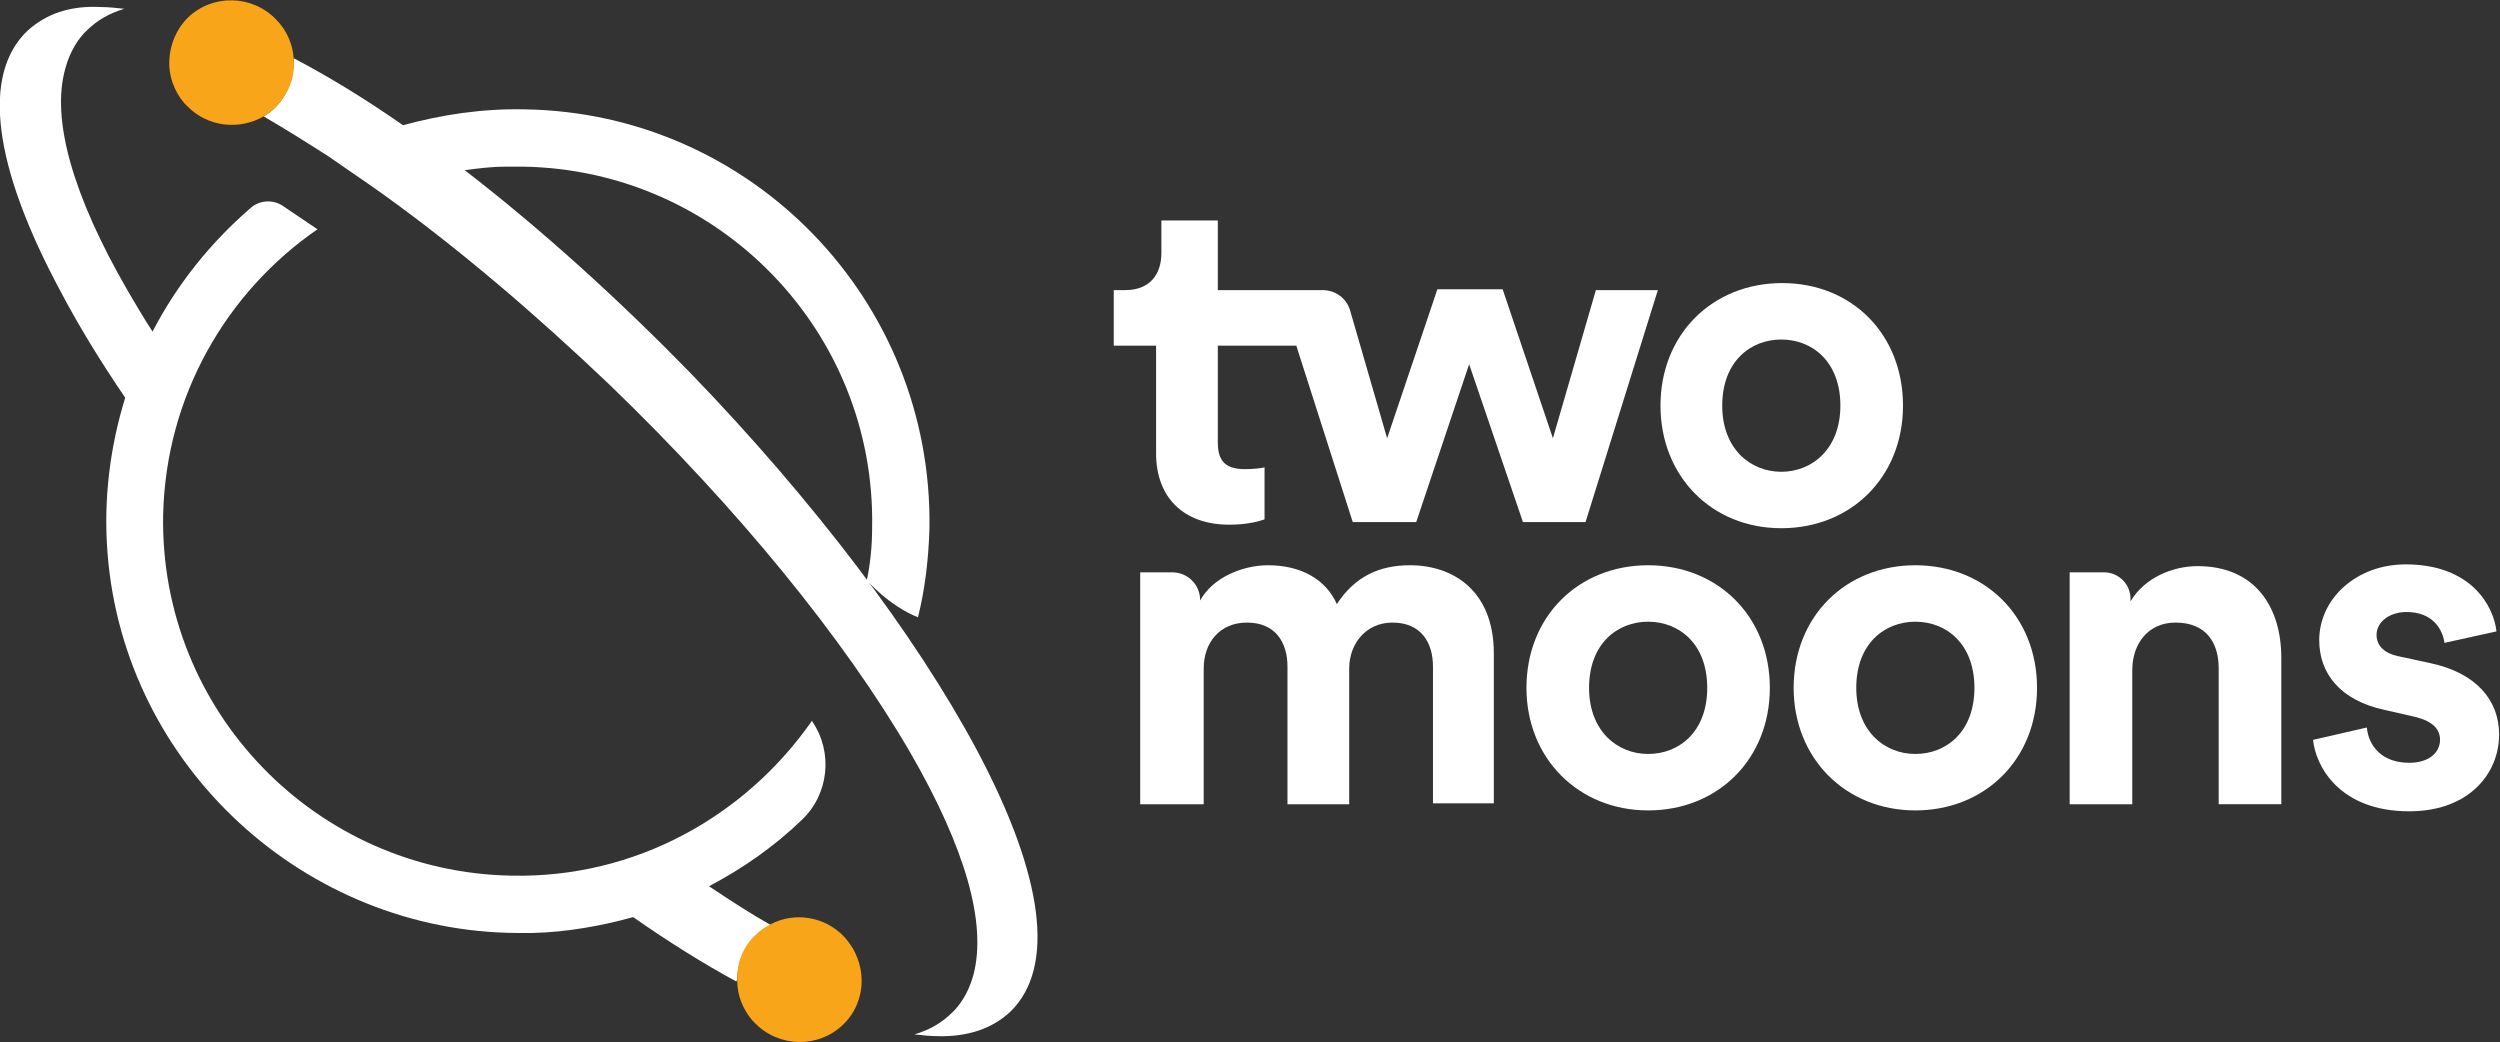 <?xml version="1.0" encoding="utf-8"?>
<!-- Generator: Adobe Illustrator 23.0.1, SVG Export Plug-In . SVG Version: 6.00 Build 0)  -->
<svg version="1.1" id="Layer_1" xmlns="http://www.w3.org/2000/svg" xmlns:xlink="http://www.w3.org/1999/xlink" x="0px" y="0px"
	 viewBox="0 0 283.5 118.2" style="enable-background:new 0 0 283.5 118.2;" xml:space="preserve">
<rect x="0" y="0" width="283.5" height="118.2" fill="#333333" stroke="none"/>
<style type="text/css">
	.st0{fill:#FFFFFF;}
	.st1{fill:#F9A51A;}
</style>
<g>
	<g>
		<path class="st0" d="M83.6,110.9c0.1-1.8,0.8-3.5,2.1-4.8c0.5-0.5,1.1-0.9,1.7-1.2c-2.3-1.3-4.6-2.8-7-4.4c3.8-2,7.4-4.5,10.5-7.5
			c3.1-2.9,3.6-7.7,1.2-11.2l0-0.1C84.6,92.5,72.1,99.6,58,99.3c-22.2-0.4-39.9-18.7-39.5-40.9C18.8,44.9,25.7,33.1,36,26
			c-1.3-0.9-2.7-1.8-4-2.7c-1.1-0.7-2.6-0.6-3.6,0.3c-4.5,3.9-8.3,8.6-11.1,14c-1-1.5-1.9-3.1-2.8-4.6C8.2,22.1,5.8,13.5,7.4,7.8
			c0.4-1.5,1.1-2.9,2.1-4c0.1-0.1,0.2-0.2,0.3-0.3c1.2-1.2,2.6-2,4.3-2.5c-0.9-0.1-1.8-0.2-2.6-0.2C7.9,0.6,5.2,1.6,3.1,3.5
			c-5.2,5-3.9,15.3,3.8,29.6c2,3.8,4.5,7.9,7.3,12c-1.7,5.5-2.5,11.5-2,17.7c1.9,24.1,22.4,42.9,46.5,43c0.6,0,1.1,0,1.7,0
			c3.9-0.1,7.8-0.8,11.4-1.8c4,2.8,8,5.3,11.7,7.3C83.6,111.1,83.6,111,83.6,110.9z"/>
		<path class="st1" d="M95.7,106.2c-2.2-2.3-5.6-2.8-8.3-1.4c-0.6,0.3-1.2,0.7-1.7,1.2c-1.4,1.3-2.1,3.1-2.1,4.8c0,0.1,0,0.2,0,0.4
			c0,1.6,0.6,3.2,1.7,4.5c0.1,0.1,0.2,0.2,0.3,0.3c2.7,2.8,7.2,2.9,10,0.2C98.4,113.5,98.4,109.1,95.7,106.2z"/>
	</g>
	<g>
		<path class="st0" d="M181,32.8l-4.9,16.9l-5.7-16.9H163l-5.7,16.9l-4.2-14.5c-0.4-1.4-1.7-2.3-3.1-2.3h-0.1H145h-6.9V25h-6.4v3.7
			c0,2.4-1.3,4.2-4.1,4.2h-1.3v6.3h4.8v12.2c0,5.1,3.2,8.1,8.3,8.1c2.1,0,3.4-0.4,4-0.6V53c-0.4,0.1-1.3,0.2-2.2,0.2
			c-2,0-3.1-0.7-3.1-3v-11h8.9l6.4,20h7.2l6-17.9l6.1,17.9h7.1l8.2-26.3H181z"/>
		<path class="st0" d="M215.8,46c0,8.1-5.9,13.9-13.8,13.9S188.3,54,188.3,46c0-8.1,5.9-13.9,13.8-13.9S215.8,37.9,215.8,46z
			 M208.7,46c0-5-3.2-7.5-6.7-7.5c-3.5,0-6.7,2.5-6.7,7.5c0,4.9,3.2,7.5,6.7,7.5C205.5,53.5,208.7,50.9,208.7,46z"/>
		<path class="st0" d="M129.3,91.2V64.9h3.6c1.8,0,3.2,1.4,3.2,3.2l0,0c1.4-2.6,4.8-4,7.7-4c3.6,0,6.5,1.5,7.8,4.4
			c2.1-3.2,4.9-4.4,8.3-4.4c4.9,0,9.5,2.9,9.5,10v17h-6.9V75.6c0-2.8-1.4-5-4.6-5c-3,0-4.9,2.4-4.9,5.2v15.4H146V75.6
			c0-2.8-1.4-5-4.6-5c-3.1,0-4.9,2.3-4.9,5.2v15.4H129.3z"/>
		<path class="st0" d="M200.7,78c0,8.1-5.9,13.9-13.8,13.9s-13.8-5.9-13.8-13.9c0-8.1,5.9-13.9,13.8-13.9S200.7,69.9,200.7,78z
			 M193.6,78c0-5-3.2-7.5-6.7-7.5c-3.5,0-6.7,2.5-6.7,7.5c0,4.9,3.2,7.5,6.7,7.5C190.4,85.5,193.6,83,193.6,78z"/>
		<path class="st0" d="M231,78c0,8.1-5.9,13.9-13.8,13.9s-13.8-5.9-13.8-13.9c0-8.1,5.9-13.9,13.8-13.9S231,69.9,231,78z M223.9,78
			c0-5-3.2-7.5-6.7-7.5c-3.5,0-6.7,2.5-6.7,7.5c0,4.9,3.2,7.5,6.7,7.5C220.7,85.5,223.9,83,223.9,78z"/>
		<path class="st0" d="M241.8,91.2h-7.1V64.9h3.9c1.6,0,3,1.3,3,3v0.3c1.6-2.7,4.8-4,7.6-4c6.5,0,9.5,4.6,9.5,10.4v16.6h-7.1V75.8
			c0-2.9-1.4-5.2-4.9-5.2c-3.1,0-4.9,2.4-4.9,5.4V91.2z"/>
		<path class="st0" d="M268.4,82.5c0.2,2.1,1.7,4,4.8,4c2.3,0,3.5-1.2,3.5-2.6c0-1.2-0.8-2.1-2.8-2.6l-3.5-0.8
			c-5.1-1.1-7.4-4.2-7.4-7.9c0-4.7,4.2-8.6,9.8-8.6c7.5,0,10,4.8,10.3,7.6l-5.9,1.3c-0.2-1.5-1.3-3.5-4.3-3.5
			c-1.9,0-3.4,1.1-3.4,2.6c0,1.3,1,2.1,2.4,2.4l3.7,0.8c5.2,1.1,7.8,4.2,7.8,8.1c0,4.3-3.3,8.7-10.2,8.7c-7.9,0-10.6-5.1-10.9-8.1
			L268.4,82.5z"/>
	</g>
	<g>
		<path class="st0" d="M110.8,85.1c-7-13.1-18.5-28.3-32.5-42.8C70.2,34,61.4,26,52.7,19.3c1.5-0.2,3-0.4,4.6-0.4c0.7,0,1.4,0,2.1,0
			c22.2,0.4,39.9,18.7,39.5,40.9c0,2.1-0.2,4.1-0.6,6c0,0,2.5,2.9,5.8,4.2c0.8-3.2,1.2-6.6,1.3-10.1c0.4-25.8-20.1-47.1-45.9-47.5
			c-4.8-0.1-9.4,0.6-13.8,1.8c-4.3-3-8.4-5.5-12.4-7.6c0.1,2-0.6,4.1-2.1,5.6c-0.4,0.4-0.8,0.7-1.3,1c2.4,1.4,4.8,2.9,7.3,4.5
			c0,0,0,0,0,0c2,1.4,4.1,2.8,6.2,4.3c0,0,0,0,0,0c8.5,6.1,17.2,13.5,25.8,21.7c14.5,14,26.5,28.7,34,41.6
			c6.3,10.9,8.7,19.4,7.2,25.2c-0.4,1.5-1.1,2.9-2.1,4c-0.1,0.1-0.2,0.2-0.3,0.3c-1.2,1.2-2.6,2-4.3,2.5c0.9,0.1,1.8,0.2,2.6,0.2
			c3.5,0.1,6.3-0.9,8.3-2.8C119.7,109.7,118.4,99.4,110.8,85.1z"/>
		<path class="st1" d="M33.3,6.6c-0.1-1.6-0.8-3.2-2-4.4c-2.7-2.8-7.2-2.9-10-0.2C20,3.3,19.3,5,19.2,6.8c-0.1,1.7,0.5,3.5,1.7,4.9
			c0.1,0.1,0.2,0.2,0.3,0.3c2.3,2.4,5.9,2.8,8.7,1.2c0.5-0.3,0.9-0.6,1.3-1C32.8,10.6,33.5,8.6,33.3,6.6z"/>
	</g>
</g>
</svg>
